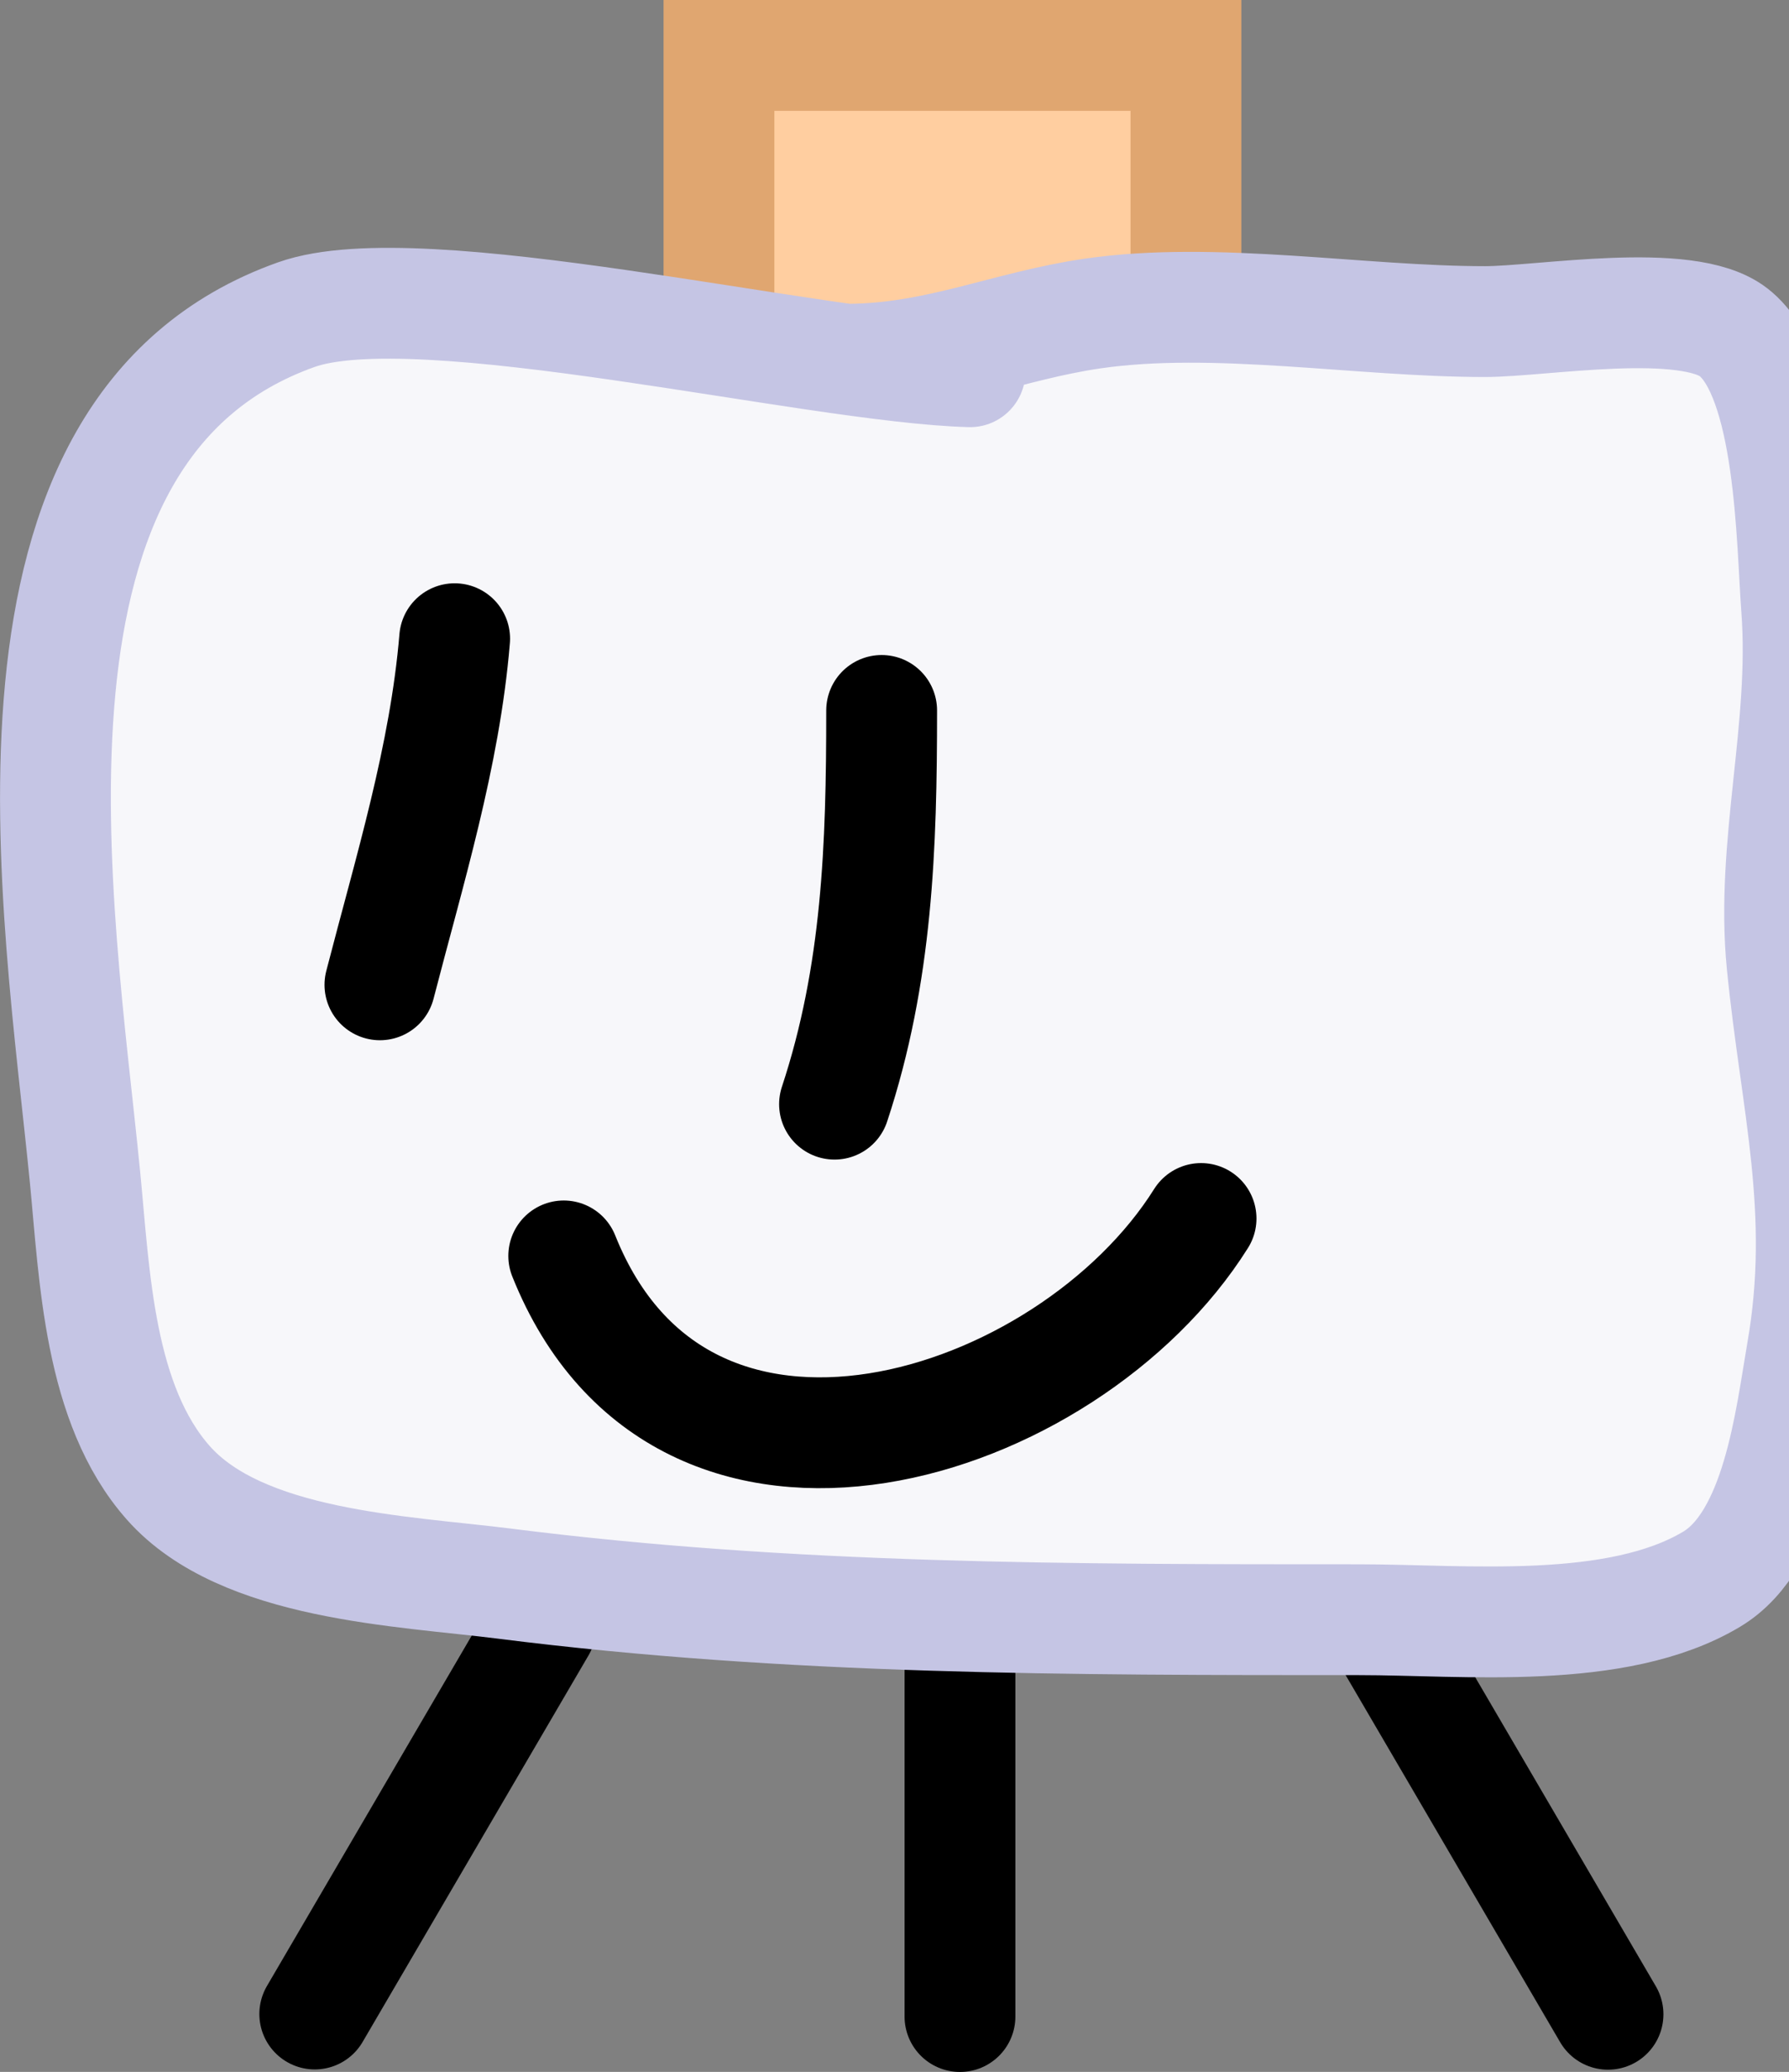 <svg version="1.1" xmlns="http://www.w3.org/2000/svg" xmlns:xlink="http://www.w3.org/1999/xlink" width="40.36" height="46.735" viewBox="0,0,40.36,46.735"><rect x="0" y="0" width="40.36" height="46.735" fill="#808080" stroke="none"/><g transform="translate(-218.944,-156.632)"><g stroke-width="2.5" stroke-miterlimit="10"><path d="M231.143,193.339l-5.098,8.722" fill="none" stroke="#000000" stroke-linecap="round"/><path d="M240.601,202.118v-8.666" fill="none" stroke="#000000" stroke-linecap="round"/><path d="M250.123,193.345l5.098,8.722" fill="none" stroke="#000000" stroke-linecap="round"/><path d="M235.164,168.077v-10.195h10.535v10.195z" fill="#ffcea0" stroke="#e0a670" stroke-linecap="butt"/><path d="M238.098,164.735c2.015,-0.016 3.574,-0.752 5.496,-1.031c2.761,-0.401 6.028,0.182 8.849,0.182c1.287,0 4.559,-0.58 5.612,0.242c1.304,1.018 1.308,4.732 1.421,6.224c0.204,2.706 -0.593,5.348 -0.329,8.023c0.31,3.139 1.006,5.556 0.451,8.751c-0.264,1.522 -0.558,4.242 -2.04,5.128c-2.145,1.283 -5.573,0.913 -7.951,0.913c-6.503,0 -12.829,0.004 -19.283,-0.814c-2.308,-0.292 -5.923,-0.401 -7.581,-2.271c-1.573,-1.774 -1.663,-4.672 -1.881,-6.897c-0.593,-6.063 -2.485,-16.884 4.771,-19.457c2.778,-0.985 11.646,1.193 15.195,1.289" fill="#f7f7fa" stroke="#c5c5e4" stroke-linecap="round"/><path d="M229.201,171.039c-0.222,2.662 -1.021,5.229 -1.686,7.807" fill="none" stroke="#000000" stroke-linecap="round"/><path d="M238.834,172.657c0,3.062 -0.093,5.946 -1.063,8.881" fill="none" stroke="#000000" stroke-linecap="round"/><path d="M231.662,184.961c2.684,6.711 11.381,3.932 14.378,-0.844" fill="none" stroke="#000000" stroke-linecap="round"/></g></g></svg><!--rotationCenter:21.055642505624945:23.367643437348875-->